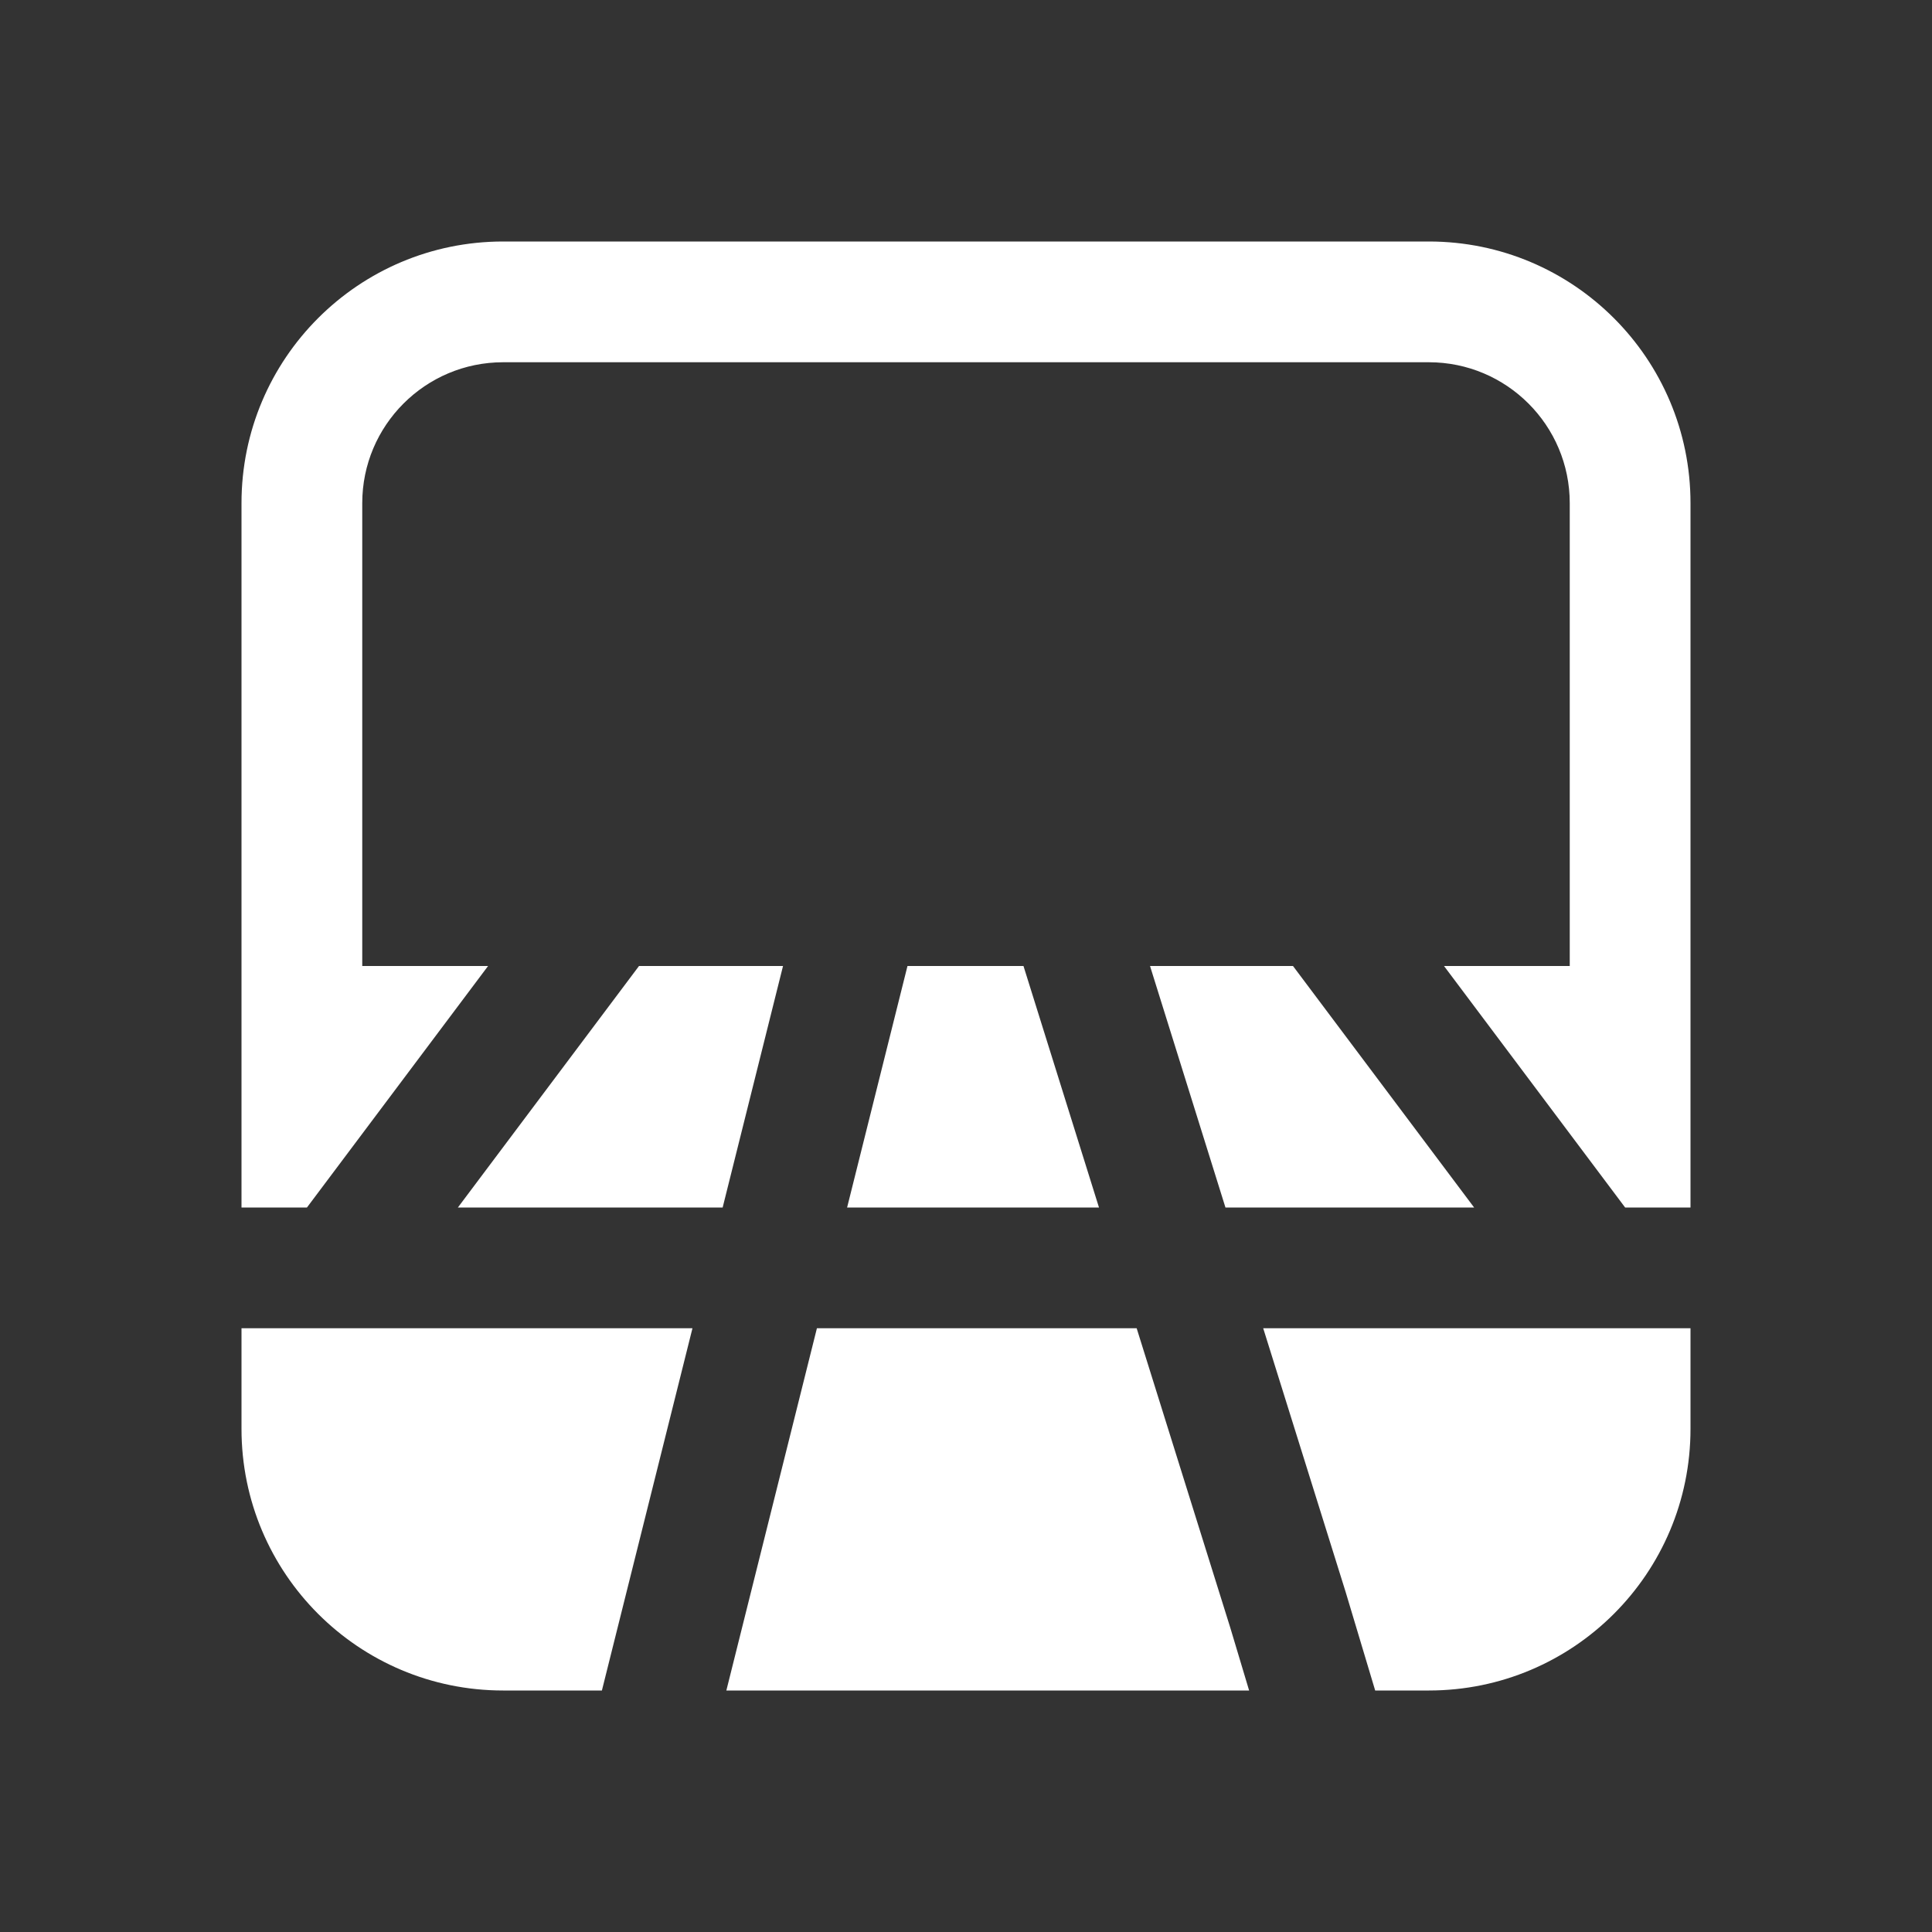 <svg width="24" height="24" viewBox="0 0 24 24" fill="none" xmlns="http://www.w3.org/2000/svg">
<rect x="0" y="0" width="24" height="24" fill="#333333" stroke="none"/>
<path d="M3 6.25C3 4.455 4.455 3 6.25 3H17.75C19.545 3 21 4.455 21 6.25V15H20.188L17.938 12H19.5V6.25C19.5 5.284 18.716 4.5 17.75 4.5H6.25C5.284 4.5 4.5 5.284 4.5 6.25V12H6.063L3.813 15H3V6.25ZM15.692 16.5H21V17.75C21 19.545 19.545 21 17.75 21H17.083L16.716 19.776L15.692 16.5ZM18.312 15H15.223L14.286 12H16.062L18.312 15ZM10.523 15H13.652L12.714 12H11.273L10.523 15ZM14.12 16.5H10.148L9.023 21H15.517L15.283 20.22L14.12 16.5ZM9.727 12L8.977 15H5.688L7.938 12H9.727ZM8.602 16.5H3V17.75C3 19.545 4.455 21 6.25 21H7.477L8.602 16.5Z" fill="#ffffff"/>
</svg>
